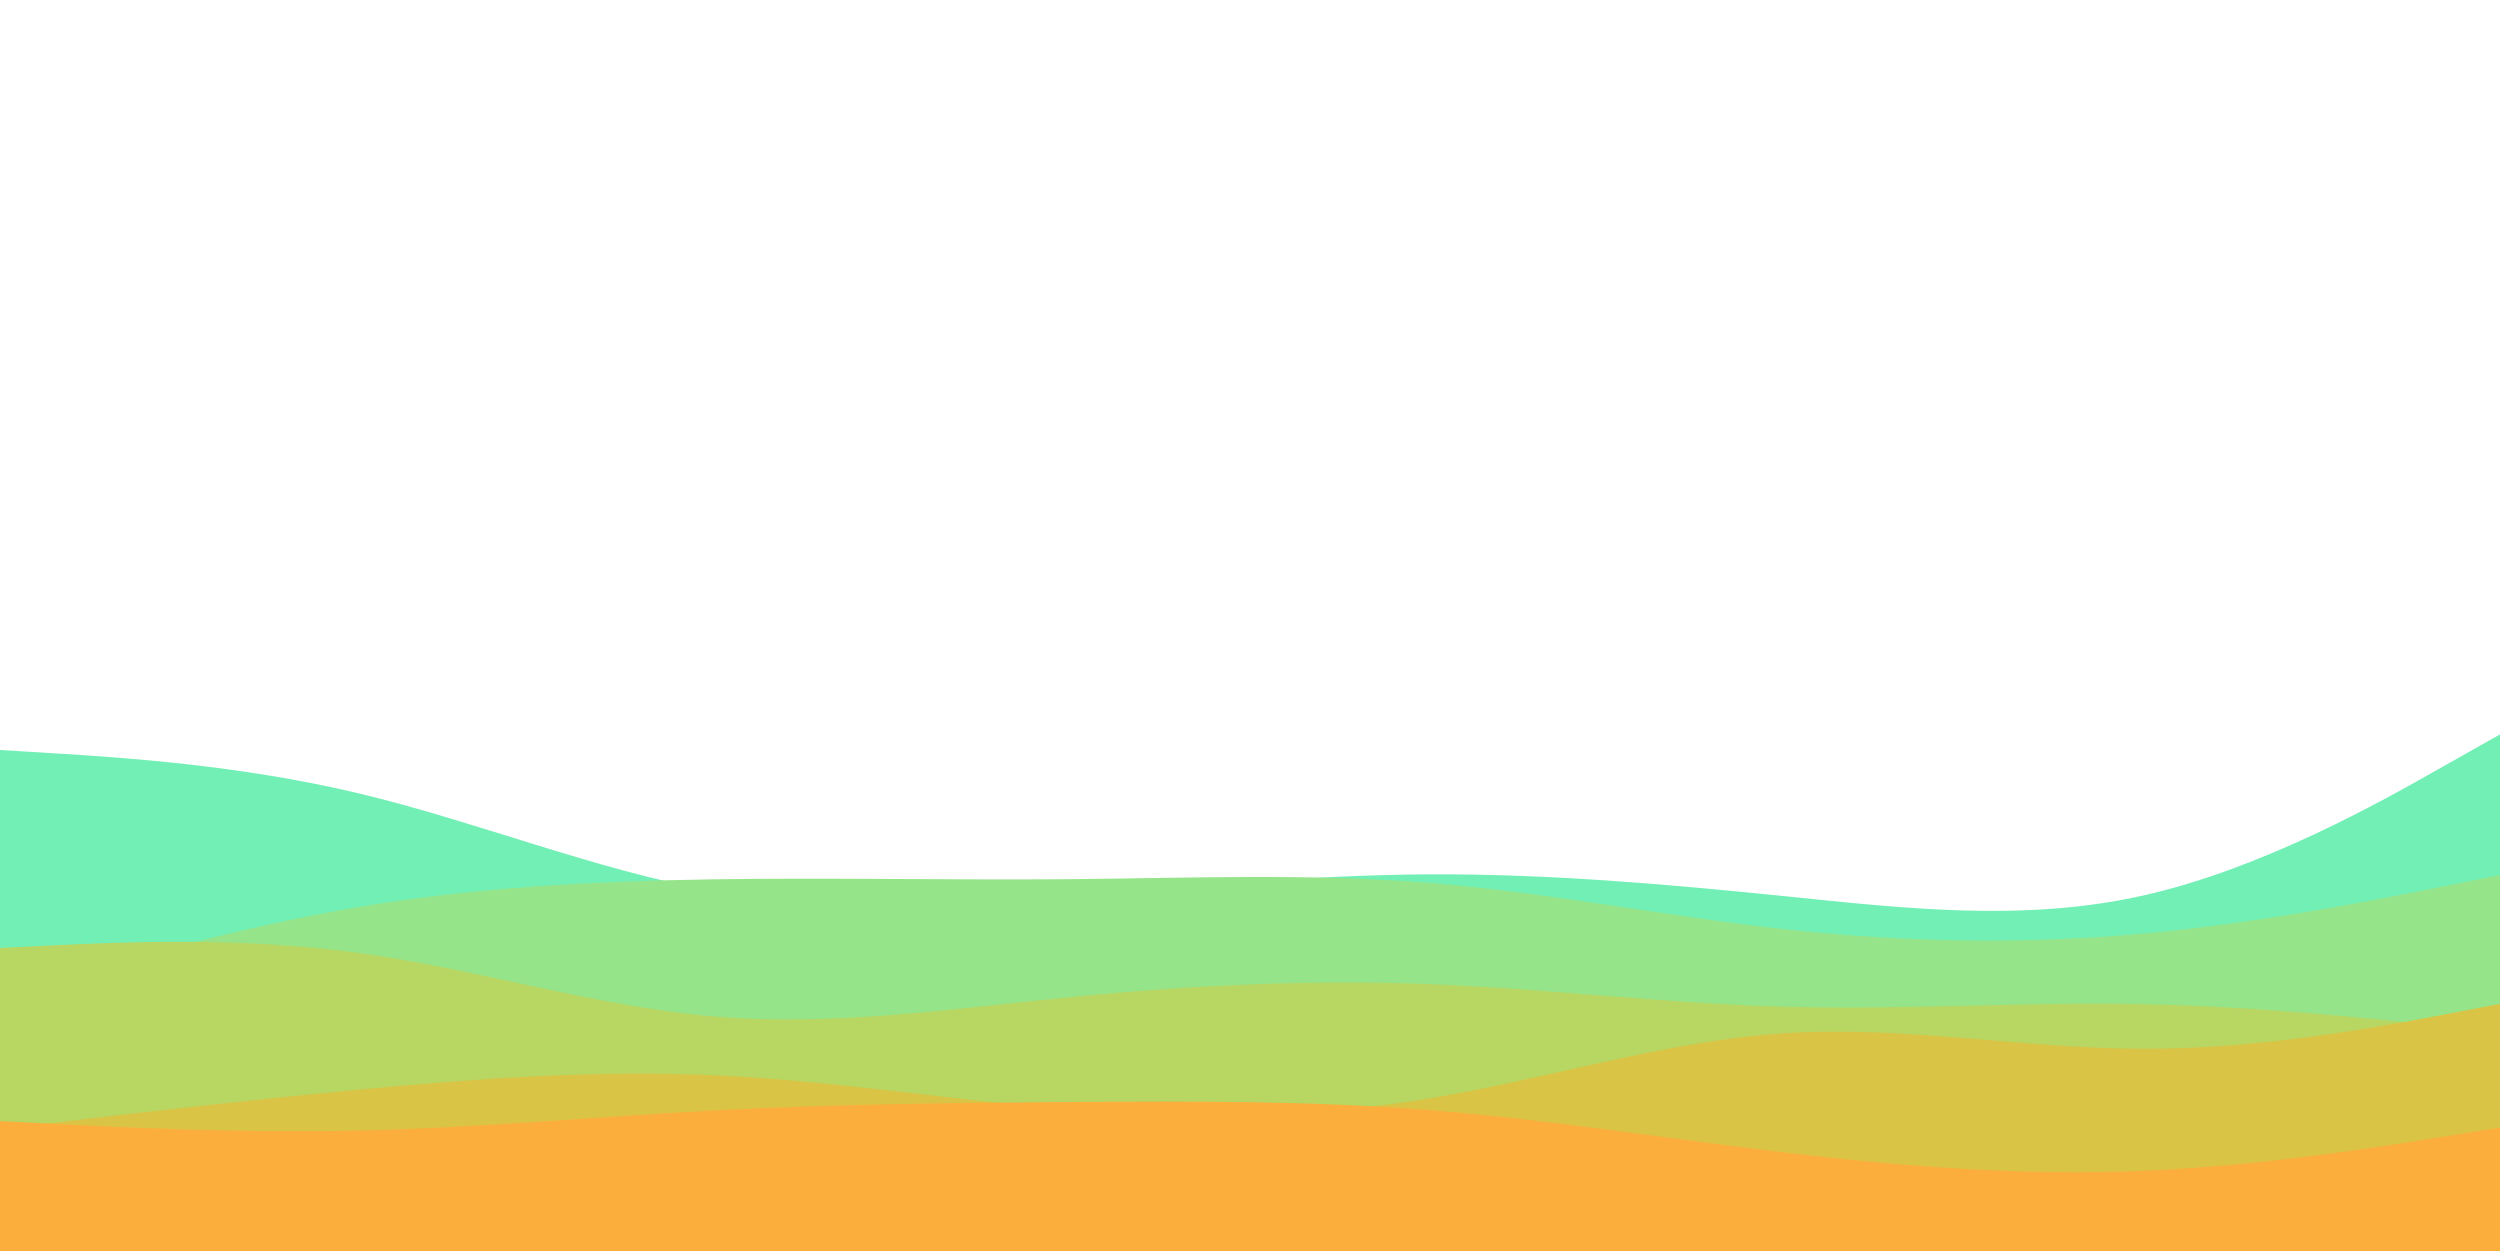 <svg id="visual" viewBox="0 0 1920 961" width="1920" height="961" xmlns="http://www.w3.org/2000/svg" xmlns:xlink="http://www.w3.org/1999/xlink" version="1.1"><path d="M0 576L45.7 578.8C91.3 581.7 182.7 587.3 274.2 609C365.7 630.7 457.3 668.3 548.8 684.5C640.3 700.7 731.7 695.3 823 688.2C914.3 681 1005.7 672 1097 671.5C1188.3 671 1279.7 679 1371.2 688.3C1462.7 697.7 1554.3 708.3 1645.8 687.8C1737.3 667.3 1828.7 615.7 1874.3 589.8L1920 564L1920 962L1874.3 962C1828.7 962 1737.3 962 1645.8 962C1554.3 962 1462.7 962 1371.2 962C1279.7 962 1188.3 962 1097 962C1005.7 962 914.3 962 823 962C731.7 962 640.3 962 548.8 962C457.3 962 365.7 962 274.2 962C182.7 962 91.3 962 45.7 962L0 962Z" fill="#72efb5"></path><path d="M0 765L45.7 751.8C91.3 738.7 182.7 712.3 274.2 696.8C365.7 681.3 457.3 676.7 548.8 675.3C640.3 674 731.7 676 823 675.2C914.3 674.3 1005.7 670.7 1097 678C1188.3 685.3 1279.7 703.7 1371.2 713.7C1462.7 723.7 1554.3 725.3 1645.8 717C1737.3 708.7 1828.7 690.3 1874.3 681.2L1920 672L1920 962L1874.3 962C1828.7 962 1737.3 962 1645.8 962C1554.3 962 1462.7 962 1371.2 962C1279.7 962 1188.3 962 1097 962C1005.7 962 914.3 962 823 962C731.7 962 640.3 962 548.8 962C457.3 962 365.7 962 274.2 962C182.7 962 91.3 962 45.7 962L0 962Z" fill="#95e489"></path><path d="M0 728L45.7 725.8C91.3 723.7 182.7 719.3 274.2 731.7C365.7 744 457.3 773 548.8 780.7C640.3 788.3 731.7 774.7 823 765.7C914.3 756.7 1005.7 752.3 1097 755.8C1188.3 759.3 1279.7 770.7 1371.2 773.2C1462.7 775.7 1554.3 769.3 1645.8 771.2C1737.3 773 1828.7 783 1874.3 788L1920 793L1920 962L1874.3 962C1828.7 962 1737.3 962 1645.8 962C1554.3 962 1462.7 962 1371.2 962C1279.7 962 1188.3 962 1097 962C1005.7 962 914.3 962 823 962C731.7 962 640.3 962 548.8 962C457.3 962 365.7 962 274.2 962C182.7 962 91.3 962 45.7 962L0 962Z" fill="#b8d662"></path><path d="M0 867L45.7 861.7C91.3 856.3 182.7 845.7 274.2 837C365.7 828.3 457.3 821.7 548.8 825.8C640.3 830 731.7 845 823 852.2C914.3 859.3 1005.7 858.7 1097 843.7C1188.3 828.7 1279.7 799.3 1371.2 793.5C1462.7 787.7 1554.3 805.3 1645.8 805.5C1737.3 805.7 1828.7 788.3 1874.3 779.7L1920 771L1920 962L1874.3 962C1828.7 962 1737.3 962 1645.8 962C1554.3 962 1462.7 962 1371.2 962C1279.7 962 1188.3 962 1097 962C1005.7 962 914.3 962 823 962C731.7 962 640.3 962 548.8 962C457.3 962 365.7 962 274.2 962C182.7 962 91.3 962 45.7 962L0 962Z" fill="#dac445"></path><path d="M0 861L45.7 863.3C91.3 865.7 182.7 870.3 274.2 868.3C365.7 866.3 457.3 857.7 548.8 852.8C640.3 848 731.7 847 823 846.3C914.3 845.7 1005.7 845.3 1097 852.5C1188.3 859.7 1279.7 874.3 1371.2 885.2C1462.7 896 1554.3 903 1645.8 899.2C1737.3 895.3 1828.7 880.7 1874.3 873.3L1920 866L1920 962L1874.3 962C1828.7 962 1737.3 962 1645.8 962C1554.3 962 1462.7 962 1371.2 962C1279.7 962 1188.3 962 1097 962C1005.7 962 914.3 962 823 962C731.7 962 640.3 962 548.8 962C457.3 962 365.7 962 274.2 962C182.7 962 91.3 962 45.7 962L0 962Z" fill="#fbae3c"></path></svg>